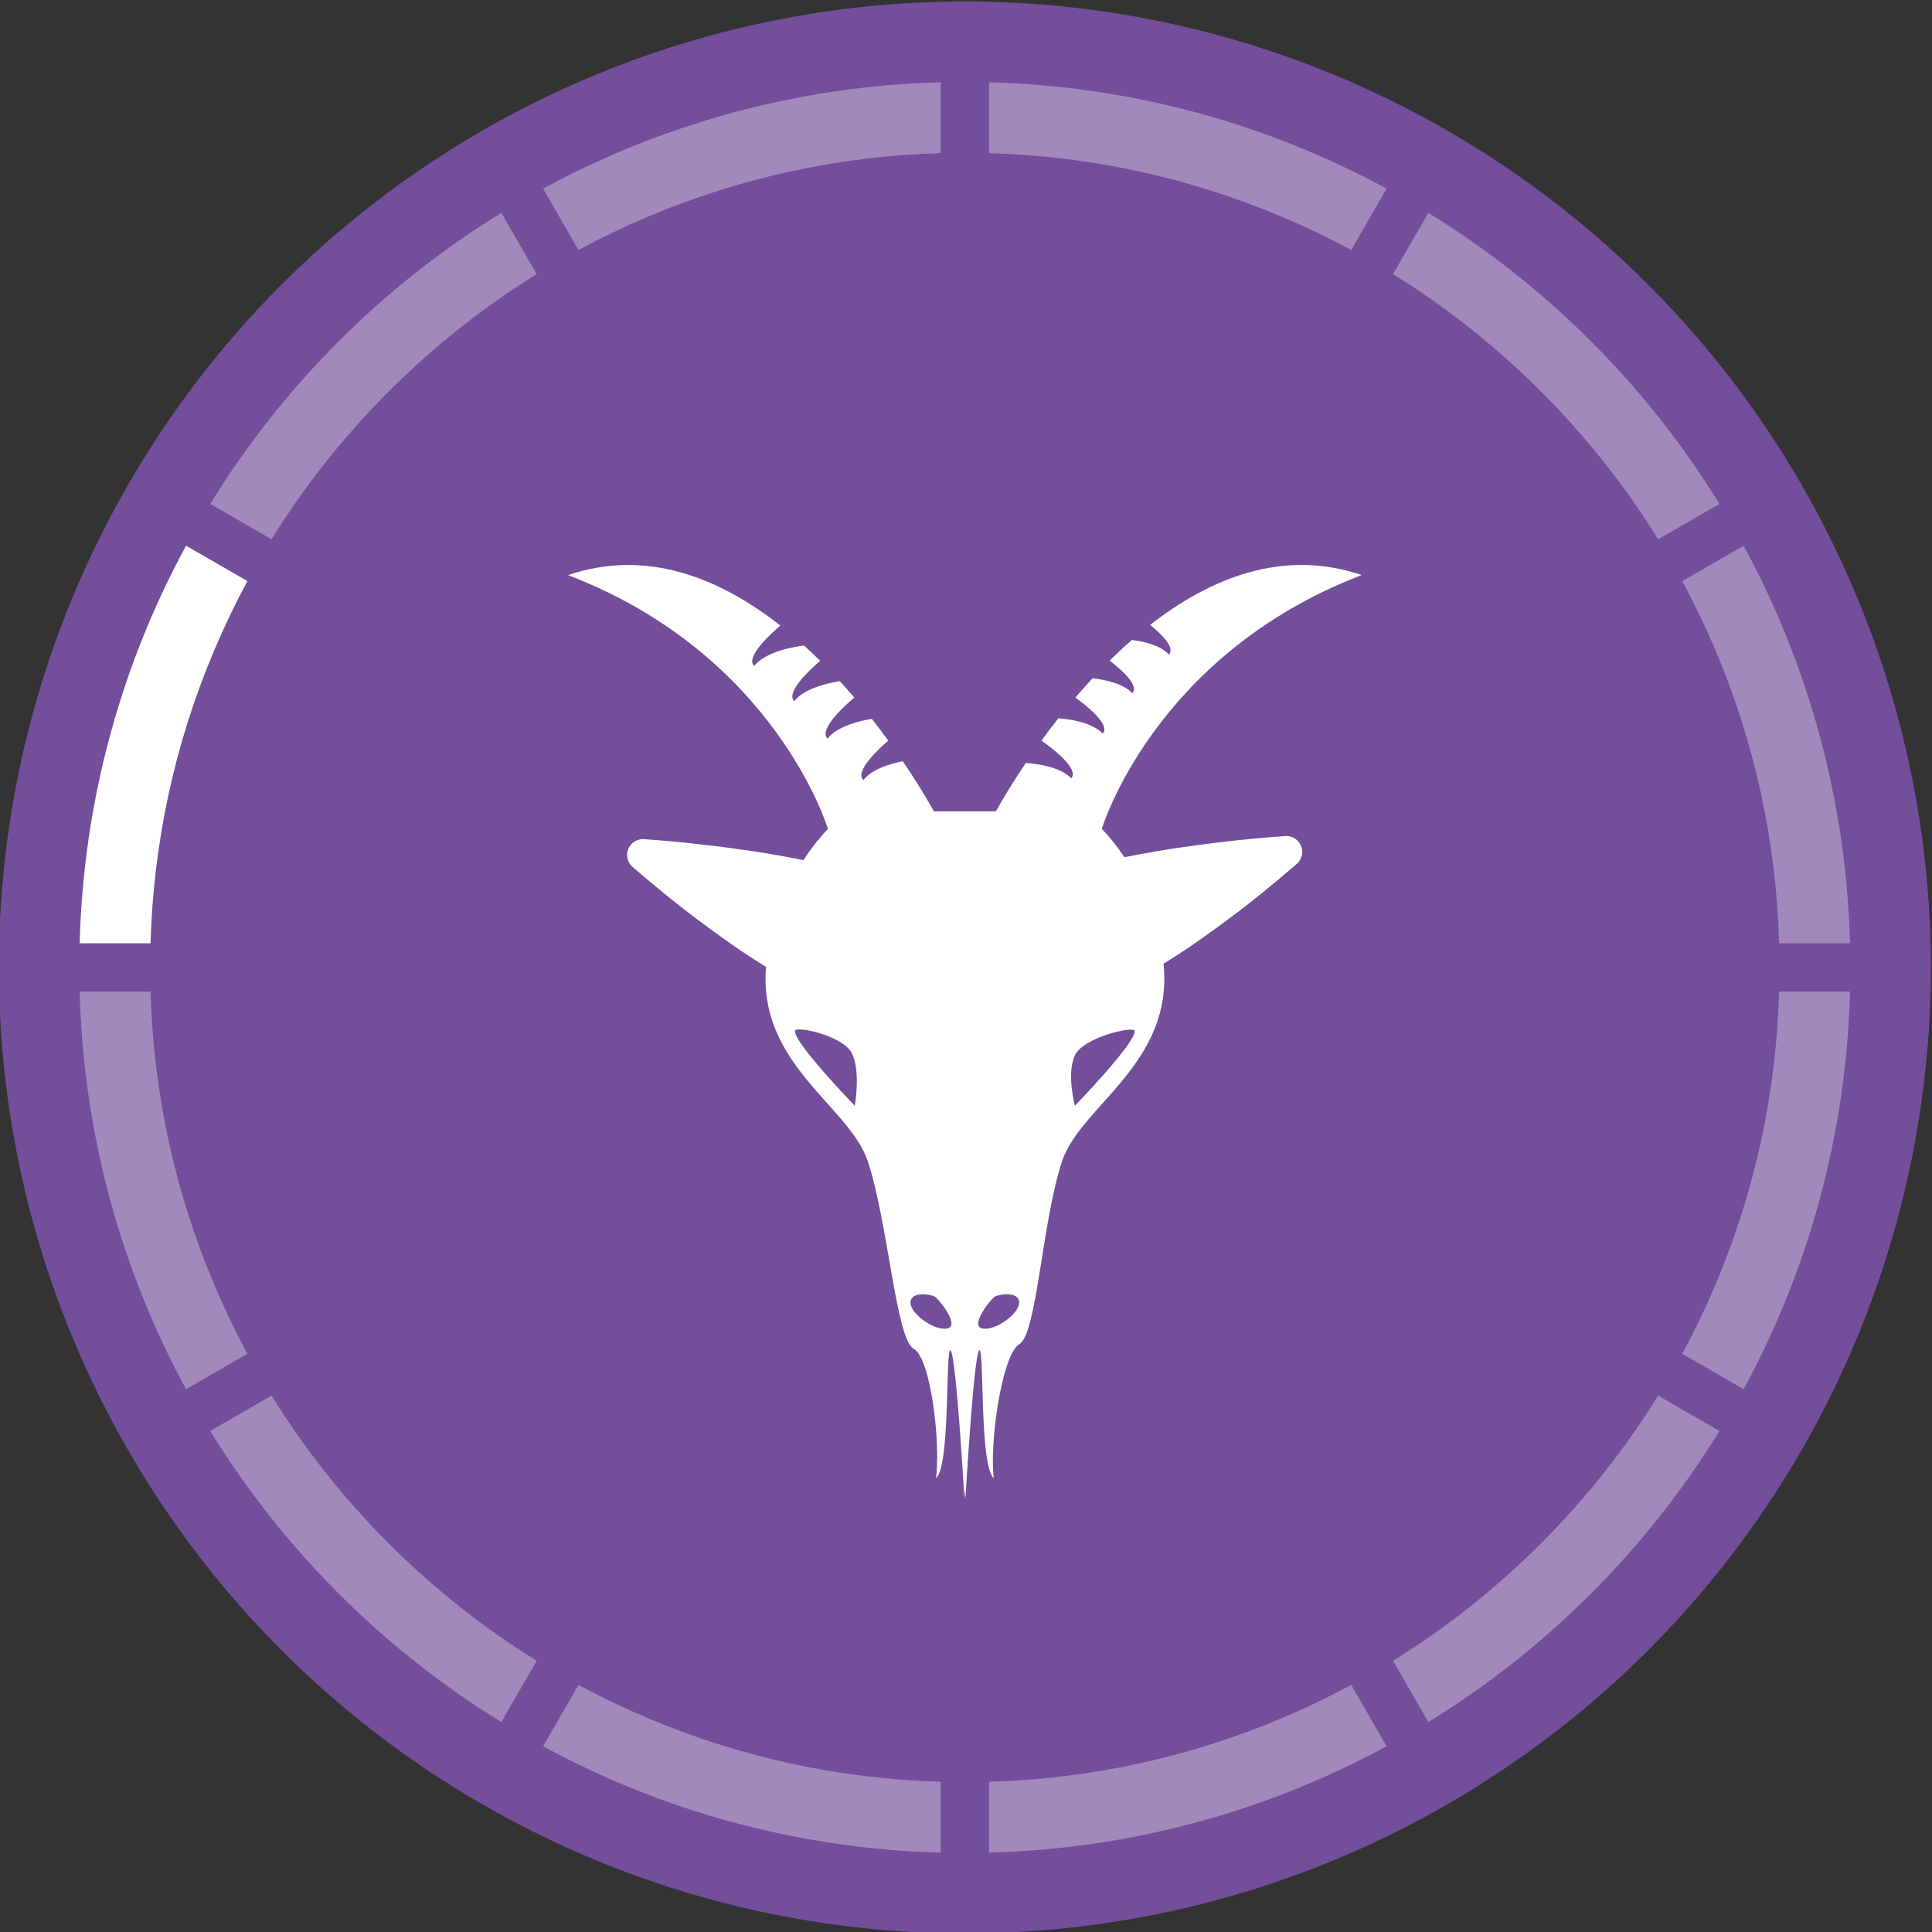 <?xml version="1.0" encoding="utf-8"?>
<!-- Generator: Adobe Illustrator 25.3.1, SVG Export Plug-In . SVG Version: 6.00 Build 0)  -->
<svg version="1.1" id="Layer_1" xmlns="http://www.w3.org/2000/svg" xmlns:xlink="http://www.w3.org/1999/xlink" x="0px" y="0px"
	 viewBox="0 0 600 600" style="enable-background:new 0 0 600 600;" xml:space="preserve">
<rect x="0" y="0" width="600" height="600" fill="#333333" stroke="none"/>
<style type="text/css">
	.st0{fill:#734E9B;}
	.st1{fill:#FFFFFF;}
	.st2{fill:#A289BC;}
</style>
<g>
	<circle class="st0" cx="299.64" cy="300.45" r="300"/>
	<path class="st1" d="M399.12,259.64l-0.14,0.02c-11.14,0.77-22.2,2.05-33.26,3.66c-5.52,0.85-11.03,1.78-16.53,2.9
		c-3.79-5.66-7.02-8.8-7.02-8.8s16.16-54.08,80.72-78.83c-24.51-8.33-47.17,1.01-65.7,15.48c3.49,2.83,7.8,7.01,5.85,9.19
		c-2.62-2.84-7.68-4.01-11.52-4.51c-2.4,2.08-4.69,4.23-6.9,6.42c3.58,2.73,9.25,7.69,7.02,10.11c-2.82-3.04-8.45-4.19-12.35-4.63
		c-1.86,1.99-3.61,4-5.33,5.99c3.03,2.17,11.06,8.36,8.5,11.19c-3.21-3.45-10-4.46-13.78-4.76c-1.88,2.38-3.6,4.69-5.24,6.93
		c2.1,1.47,12.03,8.62,9.23,11.72c-3.28-3.54-10.34-4.51-14.09-4.78c-5.96,8.84-9.28,15.03-9.28,15.03h-9.64h-9.64
		c0,0-3.46-6.44-9.65-15.56c-3.86,0.78-9.63,2.45-12.24,5.85c-2.95-2.69,5.23-10.1,7.73-12.26c-1.6-2.17-3.29-4.44-5.11-6.76
		c-3.68,0.62-10.76,2.25-13.73,6.13c-3.29-2.99,7.23-11.85,8.29-12.72c-1.45-1.7-2.94-3.4-4.49-5.1
		c-3.54,0.55-11.06,2.17-14.13,6.19c-3.07-2.79,5.95-10.75,8.03-12.51c-1.63-1.61-3.3-3.2-5.02-4.75
		c-2.4,0.28-11.91,1.71-15.47,6.37c-3.12-2.86,6.33-11.07,8.12-12.58c-18.58-14.57-41.32-24.04-65.95-15.67
		c64.56,24.74,80.72,78.83,80.72,78.83s-1.33,1.35-3.21,3.66l-0.14,0.16c-1.23,1.52-2.7,3.49-4.24,5.86
		c-5.36-1.09-10.74-2.01-16.12-2.83c-11.06-1.62-22.13-2.88-33.26-3.66l-0.14-0.01c-1.49-0.1-3,0.49-4.06,1.7
		c-1.77,2.06-1.54,5.17,0.53,6.95c7.09,6.12,14.33,12.04,21.89,17.63c6.3,4.69,12.73,9.24,19.52,13.38
		c-2.46,30.33,25.87,43.24,31.58,60.29c6.29,18.75,8.78,55.31,14.25,58.28c5.46,2.99,8.39,29.51,6.98,40.21
		c4.56-3.78,2.83-41.82,4.56-39.62c1.74,2.18,4.25,46.04,4.25,46.04s0.06-1.19,0.16-3.05c0.09,1.87,0.16,3.05,0.16,3.05
		s2.51-43.86,4.24-46.06c1.71-2.2,0,35.84,4.56,39.62c-1.4-10.69,2.5-38.45,7.96-41.61c5.47-3.16,6.99-38.11,13.28-56.86
		c5.76-17.23,34.63-30.24,31.48-61.27c6.77-4.13,13.19-8.68,19.48-13.35c7.55-5.57,14.79-11.52,21.88-17.62
		c1.11-0.98,1.8-2.47,1.7-4.08C404.18,261.5,401.84,259.45,399.12,259.64z M265.46,343.4c0,0-18.49-19.09-18.55-23.06
		c-0.79-2.05,14.81,1.09,17.64,6.75C267.38,332.75,265.46,343.4,265.46,343.4z M294.2,412.57c-4.03,0.85-11.58-4.67-11.45-8.1
		c0.13-3.42,5.98-2.6,7.4-1.87C291.58,403.35,298.23,411.72,294.2,412.57z M305.07,412.57c-4.01-0.85,2.62-9.21,4.04-9.97
		c1.43-0.73,7.27-1.57,7.4,1.87C316.66,407.9,309.11,413.42,305.07,412.57z M352.38,320.34c-0.08,3.97-18.56,23.06-18.56,23.06
		s-2.73-10.15,0.08-15.81C336.73,321.93,353.18,318.29,352.38,320.34z"/>
	<g>
		<path class="st2" d="M541.5,169.47l-19.05,10.99v0.01c3.77,6.98,7.21,14.15,10.32,21.51c12.22,28.88,18.85,59.45,19.76,90.97
			h22.01C573.35,248.33,561.52,206.35,541.5,169.47z"/>
		<path class="st2" d="M292.14,553.34v22.01c-44.62-1.19-86.6-13.02-123.48-33.03l11-19.05c6.98,3.76,14.15,7.2,21.51,10.31
			C230.06,545.79,260.63,552.43,292.14,553.34z"/>
		<path class="st2" d="M166.68,515.76l-11,19.04c-36.75-22.62-67.77-53.64-90.39-90.39l19.04-11
			c10.25,16.58,22.43,31.95,36.41,45.94C134.73,493.33,150.1,505.51,166.68,515.76z"/>
		<path class="st2" d="M76.82,420.43l-19.05,11c-20.01-36.88-31.84-78.86-33.03-123.48h22.01c0.91,31.51,7.55,62.08,19.76,90.97
			C69.63,406.28,73.07,413.45,76.82,420.43z"/>
		<path class="st1" d="M76.83,180.46v0.01c-3.76,6.98-7.2,14.15-10.32,21.51c-12.21,28.88-18.85,59.45-19.76,90.97H24.74
			c1.19-44.62,13.02-86.6,33.04-123.48L76.83,180.46z"/>
		<path class="st2" d="M166.68,85.14c-16.58,10.25-31.95,22.43-45.94,36.41c-13.98,13.98-26.15,29.34-36.41,45.93l-19.04-10.99
			c22.62-36.75,53.64-67.77,90.39-90.39L166.68,85.14z"/>
		<path class="st2" d="M292.14,25.55v22.01c-31.51,0.91-62.08,7.55-90.97,19.76c-7.36,3.11-14.53,6.55-21.51,10.31l-11-19.05
			C205.54,38.57,247.52,26.74,292.14,25.55z"/>
		<path class="st2" d="M430.62,58.59l-10.99,19.05h-0.01c-6.98-3.77-14.15-7.21-21.51-10.32c-28.88-12.21-59.45-18.85-90.97-19.76
			V25.55C351.76,26.74,393.74,38.57,430.62,58.59z"/>
		<path class="st2" d="M533.99,156.49l-19.04,10.99c-10.25-16.59-22.43-31.95-36.41-45.93c-13.98-13.98-29.34-26.16-45.93-36.41
			L443.6,66.1C480.35,88.72,511.37,119.74,533.99,156.49z"/>
		<path class="st2" d="M574.54,307.95c-1.19,44.62-13.02,86.6-33.03,123.48l-19.05-11c3.76-6.98,7.2-14.15,10.31-21.51
			c12.22-28.89,18.85-59.46,19.76-90.97H574.54z"/>
		<path class="st2" d="M533.99,444.41c-22.62,36.75-53.64,67.77-90.39,90.39l-10.99-19.04c16.59-10.26,31.95-22.43,45.93-36.41
			c13.98-13.99,26.16-29.36,36.41-45.94L533.99,444.41z"/>
		<path class="st2" d="M430.62,542.31c-36.88,20.02-78.86,31.85-123.48,33.04v-22.01c31.52-0.91,62.09-7.55,90.97-19.76
			c7.36-3.11,14.54-6.55,21.52-10.32L430.62,542.31z"/>
	</g>
</g>
<g>
</g>
<g>
</g>
<g>
</g>
<g>
</g>
<g>
</g>
<g>
</g>
<g>
</g>
<g>
</g>
<g>
</g>
<g>
</g>
<g>
</g>
<g>
</g>
<g>
</g>
<g>
</g>
<g>
</g>
</svg>
